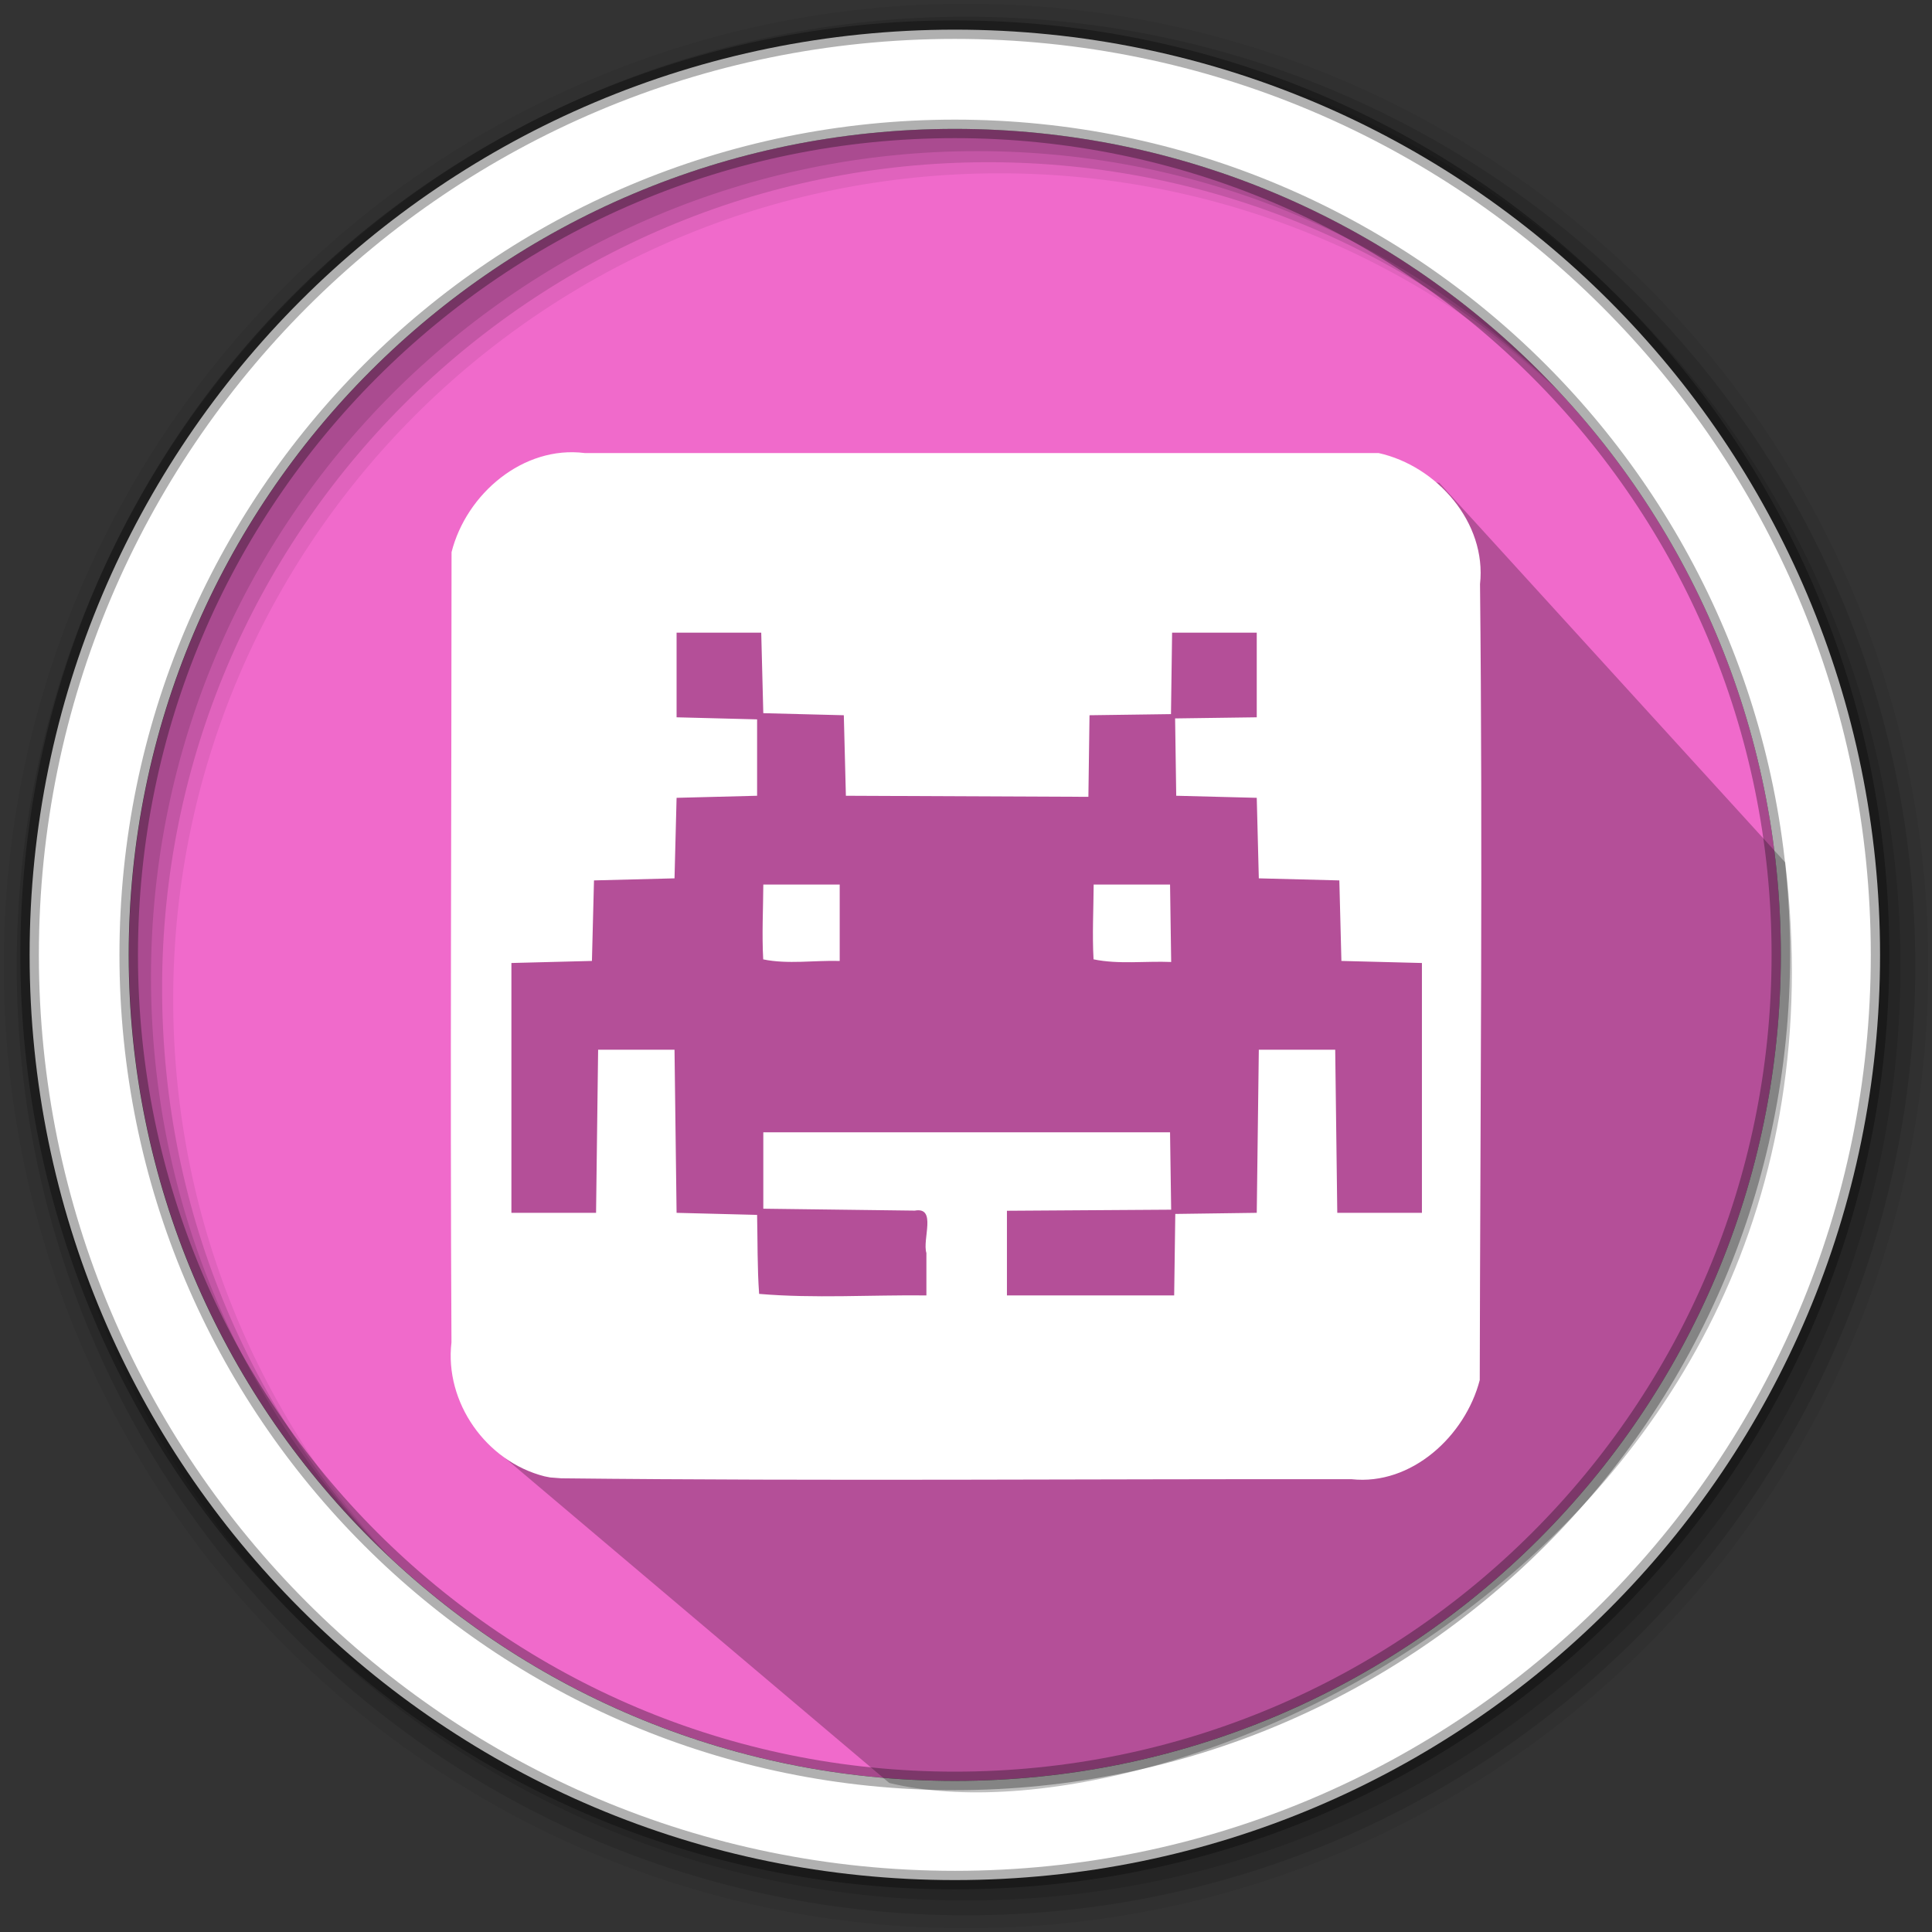 <?xml version="1.0" encoding="UTF-8" standalone="no"?>
<svg
   xmlns:dc="http://purl.org/dc/elements/1.1/"
   xmlns:cc="http://creativecommons.org/ns#"
   xmlns:rdf="http://www.w3.org/1999/02/22-rdf-syntax-ns#"
   xmlns:svg="http://www.w3.org/2000/svg"
   xmlns="http://www.w3.org/2000/svg"
   xmlns:sodipodi="http://sodipodi.sourceforge.net/DTD/sodipodi-0.dtd"
   xmlns:inkscape="http://www.inkscape.org/namespaces/inkscape"
   height="512"
   viewBox="0 0 512 512"
   width="512"
   version="1.1"
   id="svg2"
   inkscape:version="0.91 r13725"
   sodipodi:docname="open-invaders.svg">
  <rect x="0" y="0" width="512" height="512" fill="#333333" stroke="none"/>
  <defs
     id="defs17" />
  <sodipodi:namedview
     pagecolor="#ffffff"
     bordercolor="#666666"
     borderopacity="1"
     objecttolerance="10"
     gridtolerance="10"
     guidetolerance="10"
     inkscape:pageopacity="0"
     inkscape:pageshadow="2"
     inkscape:window-width="1920"
     inkscape:window-height="1019"
     id="namedview15"
     showgrid="false"
     inkscape:zoom="0.36281897"
     inkscape:cx="86.847197"
     inkscape:cy="48.958929"
     inkscape:window-x="0"
     inkscape:window-y="13"
     inkscape:window-maximized="1"
     inkscape:current-layer="svg2" />
  <path
     style="fill:#F06ACB;fill-rule:evenodd;fill-opacity:1"
     inkscape:connector-curvature="0"
     d="m 471.95,253.05 c 0,120.9 -98.01,218.9 -218.9,218.9 -120.9,0 -218.9,-98.01 -218.9,-218.9 0,-120.9 98.01,-218.9 218.9,-218.9 120.9,0 218.9,98.01 218.9,218.9"
     id="path6" />
  <path
     style="fill-opacity:0.067;fill-rule:evenodd"
     inkscape:connector-curvature="0"
     d="M 256,1 C 115.17,1 1,115.17 1,256 1,396.83 115.17,511 256,511 396.83,511 511,396.83 511,256 511,115.17 396.83,1 256,1 m 8.827,44.931 c 120.9,0 218.9,98 218.9,218.9 0,120.9 -98,218.9 -218.9,218.9 -120.9,0 -218.93,-98 -218.93,-218.9 0,-120.9 98.03,-218.9 218.93,-218.9"
     id="path8" />
  <g
     style="fill-opacity:0.129;fill-rule:evenodd"
     id="g10">
    <path
       inkscape:connector-curvature="0"
       d="m 256,4.433 c -138.94,0 -251.57,112.63 -251.57,251.57 0,138.94 112.63,251.57 251.57,251.57 138.94,0 251.57,-112.63 251.57,-251.57 C 507.57,117.063 394.94,4.433 256,4.433 m 5.885,38.556 c 120.9,0 218.9,98 218.9,218.9 0,120.9 -98,218.9 -218.9,218.9 -120.9,0 -218.93,-98 -218.93,-218.9 0,-120.9 98.03,-218.9 218.93,-218.9"
       id="path12" />
    <path
       inkscape:connector-curvature="0"
       d="m 256,8.356 c -136.77,0 -247.64,110.87 -247.64,247.64 0,136.77 110.87,247.64 247.64,247.64 136.77,0 247.64,-110.87 247.64,-247.64 C 503.64,119.226 392.77,8.356 256,8.356 m 2.942,31.691 c 120.9,0 218.9,98 218.9,218.9 0,120.9 -98,218.9 -218.9,218.9 -120.9,0 -218.93,-98 -218.93,-218.9 0,-120.9 98.03,-218.9 218.93,-218.9"
       id="path14" />
  </g>
  <path
     style="fill:#ffffff;fill-rule:evenodd;stroke:#000000;stroke-width:4.904;stroke-opacity:0.31"
     inkscape:connector-curvature="0"
     d="m 253.04,7.859 c -135.42,0 -245.19,109.78 -245.19,245.19 0,135.42 109.78,245.19 245.19,245.19 135.42,0 245.19,-109.78 245.19,-245.19 0,-135.42 -109.78,-245.19 -245.19,-245.19 z m 0,26.297 c 120.9,0 218.9,98 218.9,218.9 0,120.9 -98,218.9 -218.9,218.9 -120.9,0 -218.93,-98 -218.93,-218.9 0,-120.9 98.03,-218.9 218.93,-218.9 z"
     id="path16" />
  <path
     inkscape:connector-curvature="0"
     style="opacity:0.25"
     id="path4190"
     d="m 381.435,127.959 c 0,0 -127.732,-19.785 -217.455,25.02 -32.949,16.454 11.42,76.1 -29.877,99.162 l -0.97,50.394 -2.758,80.935 105.29,89.032 c 74.962,18.162 259.125,-62.861 237.441,-243.95"
     sodipodi:nodetypes="csccccc" />
  <path
     style="fill:#ffffff;fill-opacity:1"
     d="m 144.288,391.241 c -15.446,-3.93 -26.521,-19.592 -24.644,-35.488 -0.375,-69.808 0.014,-139.619 0.022,-209.428 3.902,-15.431 18.986,-28.327 35.291,-26.263 70.127,0 140.254,0 210.381,0 15.517,3.445 28.681,18.481 26.883,34.743 0.743,70.307 0.064,140.62 -0.073,210.929 -3.846,14.82 -18.098,27.99 -33.973,26.27 -69.81,-0.096 -139.627,0.534 -209.431,-0.237 l -2.944,-0.227 -1.513,-0.299 -2.4e-4,0 z m 101.223,-59.158 c -1.154,-3.627 2.829,-12.327 -3.084,-11.256 -13.381,-0.169 -26.761,-0.339 -40.142,-0.508 0,-6.748 0,-13.496 0,-20.245 35.93,0 71.86,0 107.789,0 0.099,6.835 0.199,13.67 0.298,20.506 -14.508,0.095 -29.015,0.191 -43.523,0.286 0,7.478 0,14.956 0,22.433 14.773,0 29.546,0 44.319,0 0.099,-7.197 0.198,-14.393 0.297,-21.59 7.196,-0.099 14.393,-0.198 21.589,-0.297 0.182,-14.408 0.365,-28.817 0.547,-43.225 6.748,0 13.496,0 20.245,0 0.182,14.408 0.365,28.817 0.547,43.225 7.478,0 14.956,0 22.433,0 0,-22.069 0,-44.137 0,-66.206 -7.113,-0.182 -14.226,-0.365 -21.339,-0.547 -0.182,-7.113 -0.365,-14.226 -0.547,-21.339 -7.113,-0.182 -14.226,-0.365 -21.339,-0.547 -0.182,-7.113 -0.365,-14.226 -0.547,-21.339 -7.113,-0.182 -14.226,-0.365 -21.339,-0.547 -0.099,-6.832 -0.198,-13.663 -0.298,-20.495 7.212,-0.099 14.424,-0.198 21.637,-0.297 0,-7.478 0,-14.956 0,-22.433 -7.478,0 -14.956,0 -22.433,0 -0.099,7.197 -0.198,14.393 -0.297,21.59 -7.197,0.099 -14.393,0.198 -21.59,0.297 -0.099,7.207 -0.198,14.414 -0.297,21.621 -21.422,-0.094 -42.845,-0.188 -64.267,-0.282 -0.182,-7.113 -0.365,-14.226 -0.547,-21.339 -7.113,-0.182 -14.226,-0.365 -21.339,-0.547 -0.182,-7.113 -0.365,-14.226 -0.547,-21.339 -7.478,0 -14.956,0 -22.433,0 0,7.478 0,14.956 0,22.433 7.113,0.182 14.226,0.365 21.339,0.547 0,6.748 0,13.496 0,20.245 -7.113,0.182 -14.226,0.365 -21.339,0.547 -0.182,7.113 -0.365,14.226 -0.547,21.339 -7.113,0.182 -14.226,0.365 -21.339,0.547 -0.182,7.113 -0.365,14.226 -0.547,21.339 -7.113,0.182 -14.226,0.365 -21.339,0.547 0,22.069 0,44.137 0,66.206 7.478,0 14.956,0 22.433,0 0.182,-14.408 0.365,-28.817 0.547,-43.225 6.748,0 13.496,0 20.245,0 0.182,14.408 0.365,28.817 0.547,43.225 7.113,0.182 14.226,0.365 21.339,0.547 0.154,6.978 0.034,13.971 0.536,20.935 14.679,1.25 29.562,0.239 44.33,0.404 0,-3.739 0,-7.478 0,-11.217 z M 202.261,254.244 c -0.371,-6.601 -0.013,-13.219 0.026,-19.827 6.748,0 13.496,0 20.245,0 0,6.748 0,13.496 0,20.245 -6.708,-0.193 -13.762,0.933 -20.271,-0.417 z m 87.54,-0.012 c -0.363,-6.597 -0.009,-13.211 0.031,-19.815 6.748,0 13.496,0 20.245,0 0.099,6.839 0.199,13.679 0.298,20.518 -6.825,-0.279 -13.927,0.68 -20.573,-0.703 z"
     id="path2984"
     inkscape:connector-curvature="0" />
</svg>
